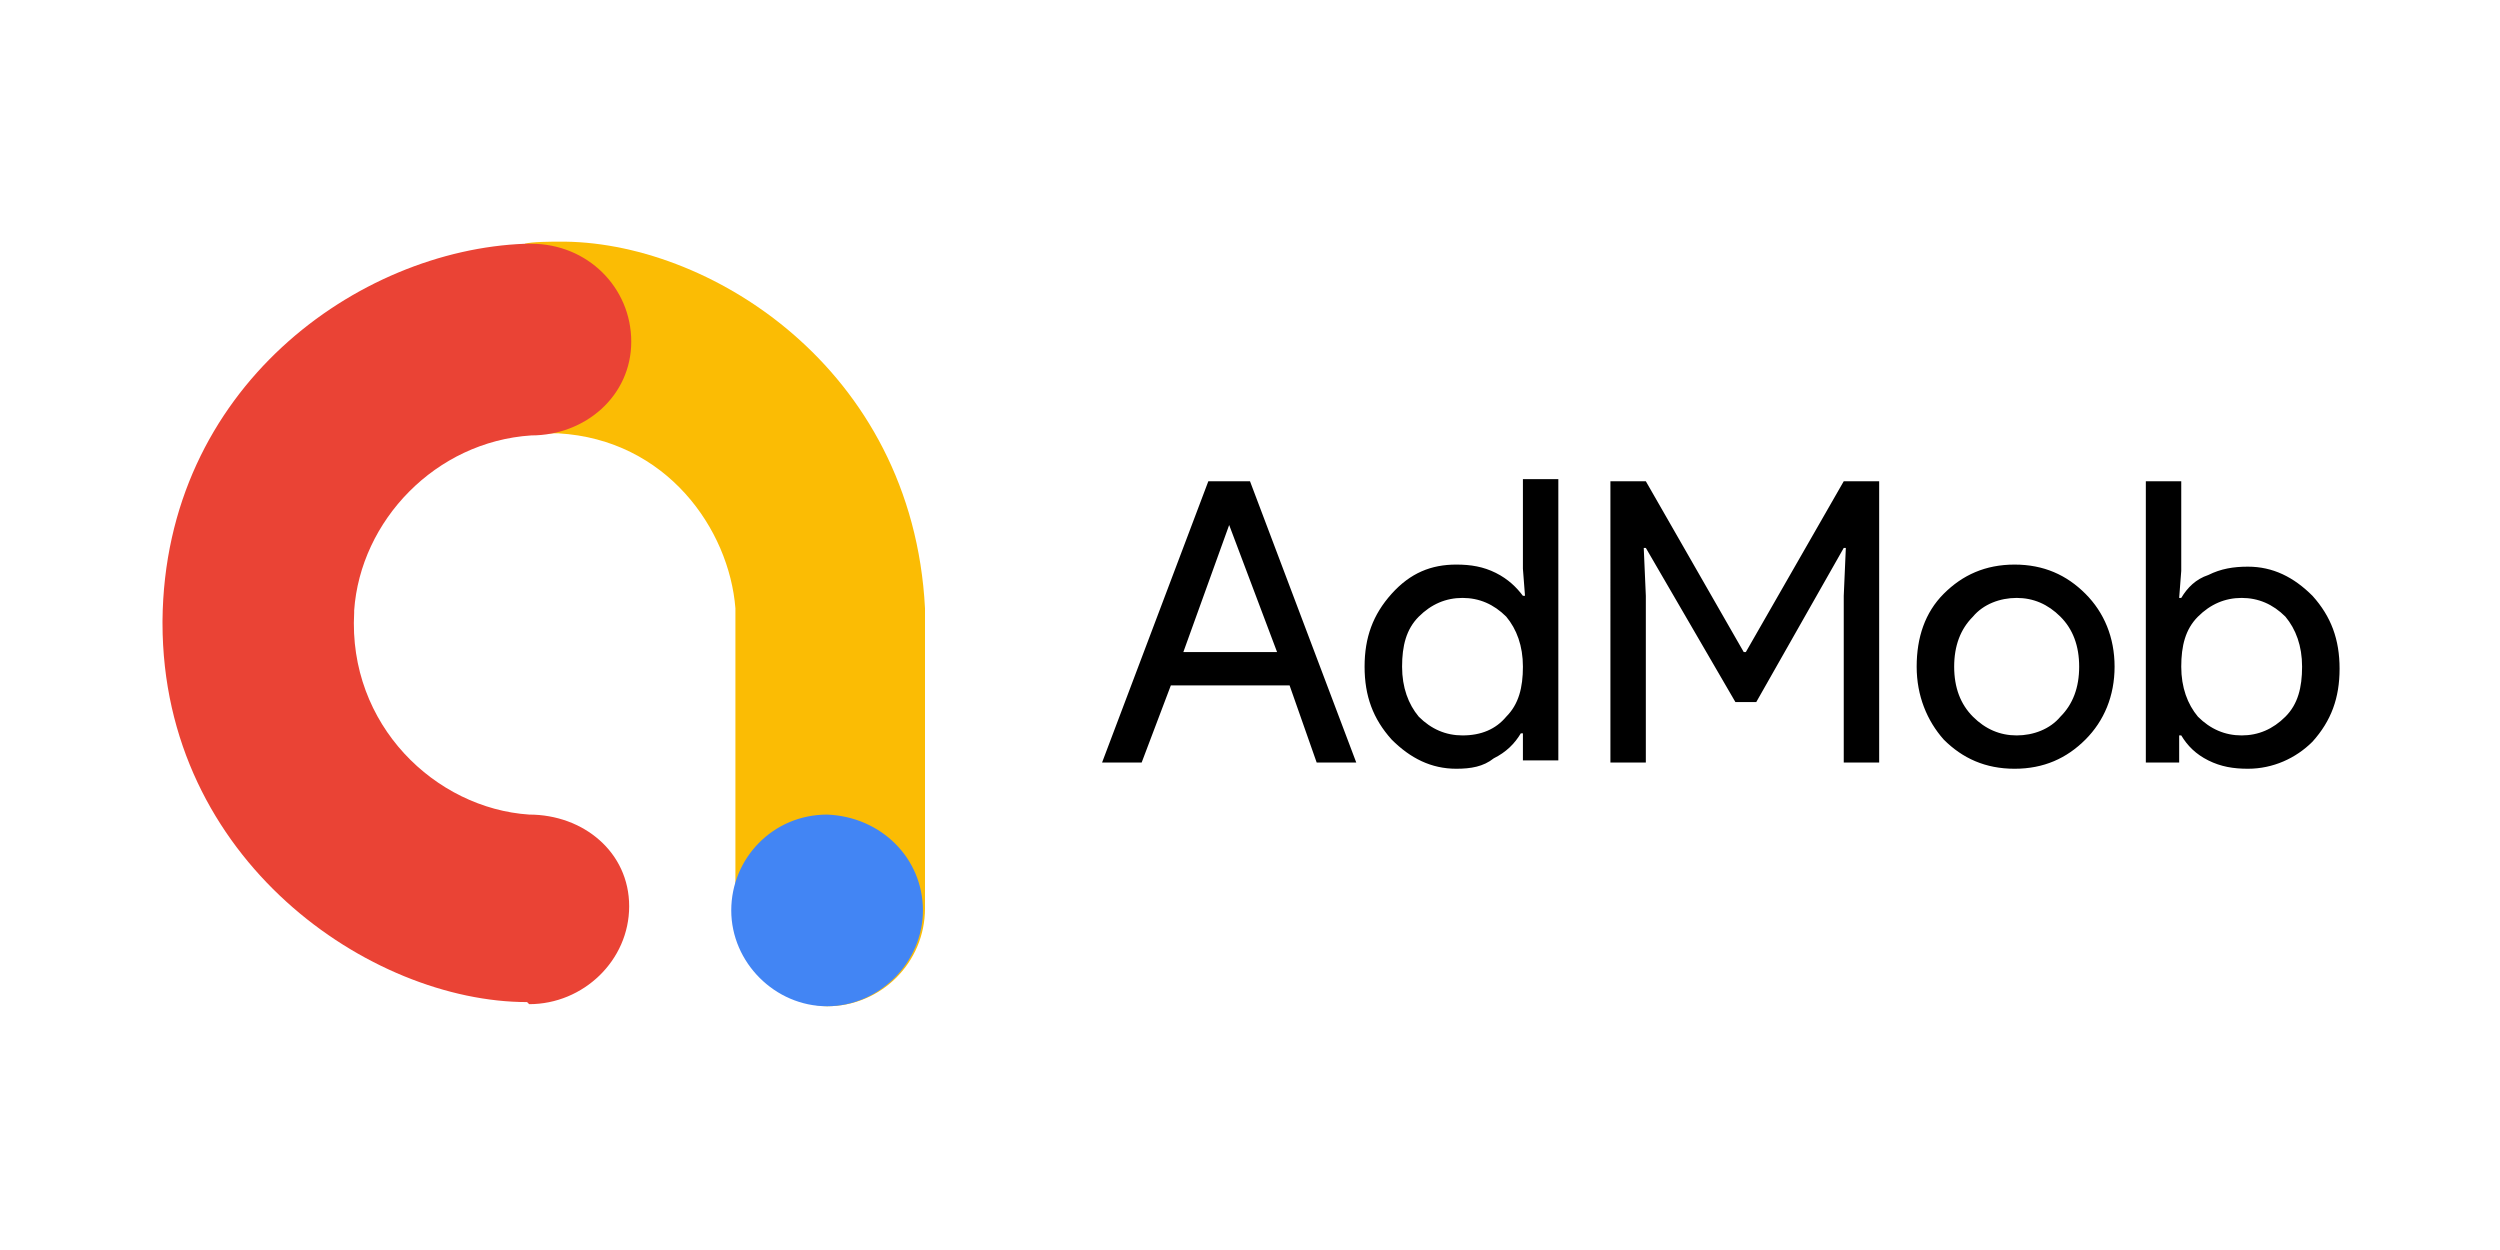 <svg version="1.1" xmlns="http://www.w3.org/2000/svg" xmlns:xlink="http://www.w3.org/1999/xlink" x="0px" y="0px" viewBox="0 0 120 60" style="enable-background:new 0 0 120 60" xml:space="preserve">
  <g>
    <g>
      <path d="M25.2,11.7c0.3-0.1,1.3-0.1,1.6-0.1c7.1-0.1,17,6,17.6,17.6v14.4c0,2.6-2.1,4.7-4.7,4.7 c-1.9,0-4.4-2.4-4.4-4.7V29.2c-0.3-3.8-3.3-8.1-8.5-8.4c-0.3,0-1,0-1.5,0" style="fill:#FBBC04"/>
      <path d="M44.3,43.7c0,2.5-2.1,4.6-4.6,4.6c-2.5,0-4.6-2.1-4.6-4.6c0-2.5,2-4.6,4.6-4.6C42.3,39.2,44.3,41.2,44.3,43.7 z" style="fill:#4285F4"/>
      <path d="M25.4,48.2c2.6,0,4.8-2.1,4.8-4.7c0-2.6-2.2-4.4-4.8-4.4c0,0,0,0,0,0c-4.5-0.3-8.7-4.3-8.4-9.7l0-0.1 c0.3-4.3,3.9-8.1,8.5-8.4c2.6,0,4.8-1.9,4.8-4.5s-2.1-4.7-4.8-4.7c-0.1,0-0.2,0-0.3,0c-8,0.3-17.3,6.9-17.4,18.1v0.1 c0,11.4,10,18.2,17.5,18.2L25.4,48.2L25.4,48.2z" style="fill:#EA4335"/>
    </g>
    <g>
      <path class="st3" d="M54.8 36.6h-1.9L58 23.1h2l5.1 13.5h-1.9l-1.3-3.7h-5.7L54.8 36.6zM59 25.2l-2.2 6.1h4.5L59 25.2 59 25.2zM69.9 36.9c-1.2 0-2.2-.5-3.1-1.4-.9-1-1.3-2.1-1.3-3.5 0-1.4.4-2.5 1.3-3.5.9-1 1.9-1.4 3.1-1.4.7 0 1.3.1 1.9.4.6.3 1 .7 1.3 1.1h.1l-.1-1.3v-4.3h1.7v13.5h-1.7v-1.3h-.1c-.3.5-.7.9-1.3 1.2C71.2 36.8 70.6 36.9 69.9 36.9zM70.2 35.3c.9 0 1.6-.3 2.1-.9.6-.6.8-1.4.8-2.4 0-1-.3-1.8-.8-2.4-.6-.6-1.3-.9-2.1-.9-.8 0-1.5.3-2.1.9-.6.6-.8 1.4-.8 2.4 0 1 .3 1.8.8 2.4C68.7 35 69.4 35.3 70.2 35.3zM79 36.6h-1.7V23.1H79l4.7 8.2h.1l4.7-8.2h1.7v13.5h-1.7v-8l.1-2.3h-.1l-4.2 7.4h-1L79 26.3h-.1l.1 2.3V36.6zM92 32c0-1.4.4-2.6 1.3-3.5.9-.9 2-1.4 3.4-1.4s2.5.5 3.4 1.4c.9.9 1.4 2.1 1.4 3.5 0 1.4-.5 2.6-1.4 3.5-.9.9-2 1.4-3.4 1.4s-2.5-.5-3.4-1.4C92.5 34.6 92 33.4 92 32zM93.8 32c0 1 .3 1.8.9 2.4.6.6 1.3.9 2.1.9s1.6-.3 2.1-.9c.6-.6.9-1.4.9-2.4 0-1-.3-1.8-.9-2.4-.6-.6-1.3-.9-2.1-.9s-1.6.3-2.1.9C94.1 30.2 93.8 31 93.8 32zM107.9 36.9c-.7 0-1.3-.1-1.9-.4-.6-.3-1-.7-1.3-1.2h-.1v1.3H103V23.1h1.7v4.3l-.1 1.3h.1c.3-.5.7-.9 1.3-1.1.6-.3 1.2-.4 1.9-.4 1.2 0 2.2.5 3.1 1.4.9 1 1.3 2.1 1.3 3.5 0 1.4-.4 2.5-1.3 3.5C110.2 36.4 109.1 36.9 107.9 36.9zM107.6 35.3c.8 0 1.5-.3 2.1-.9.6-.6.8-1.4.8-2.4 0-1-.3-1.8-.8-2.4-.6-.6-1.3-.9-2.1-.9-.8 0-1.5.3-2.1.9-.6.6-.8 1.4-.8 2.4 0 1 .3 1.8.8 2.4C106.1 35 106.8 35.3 107.6 35.3z"/>
    </g>
  </g>
</svg>
